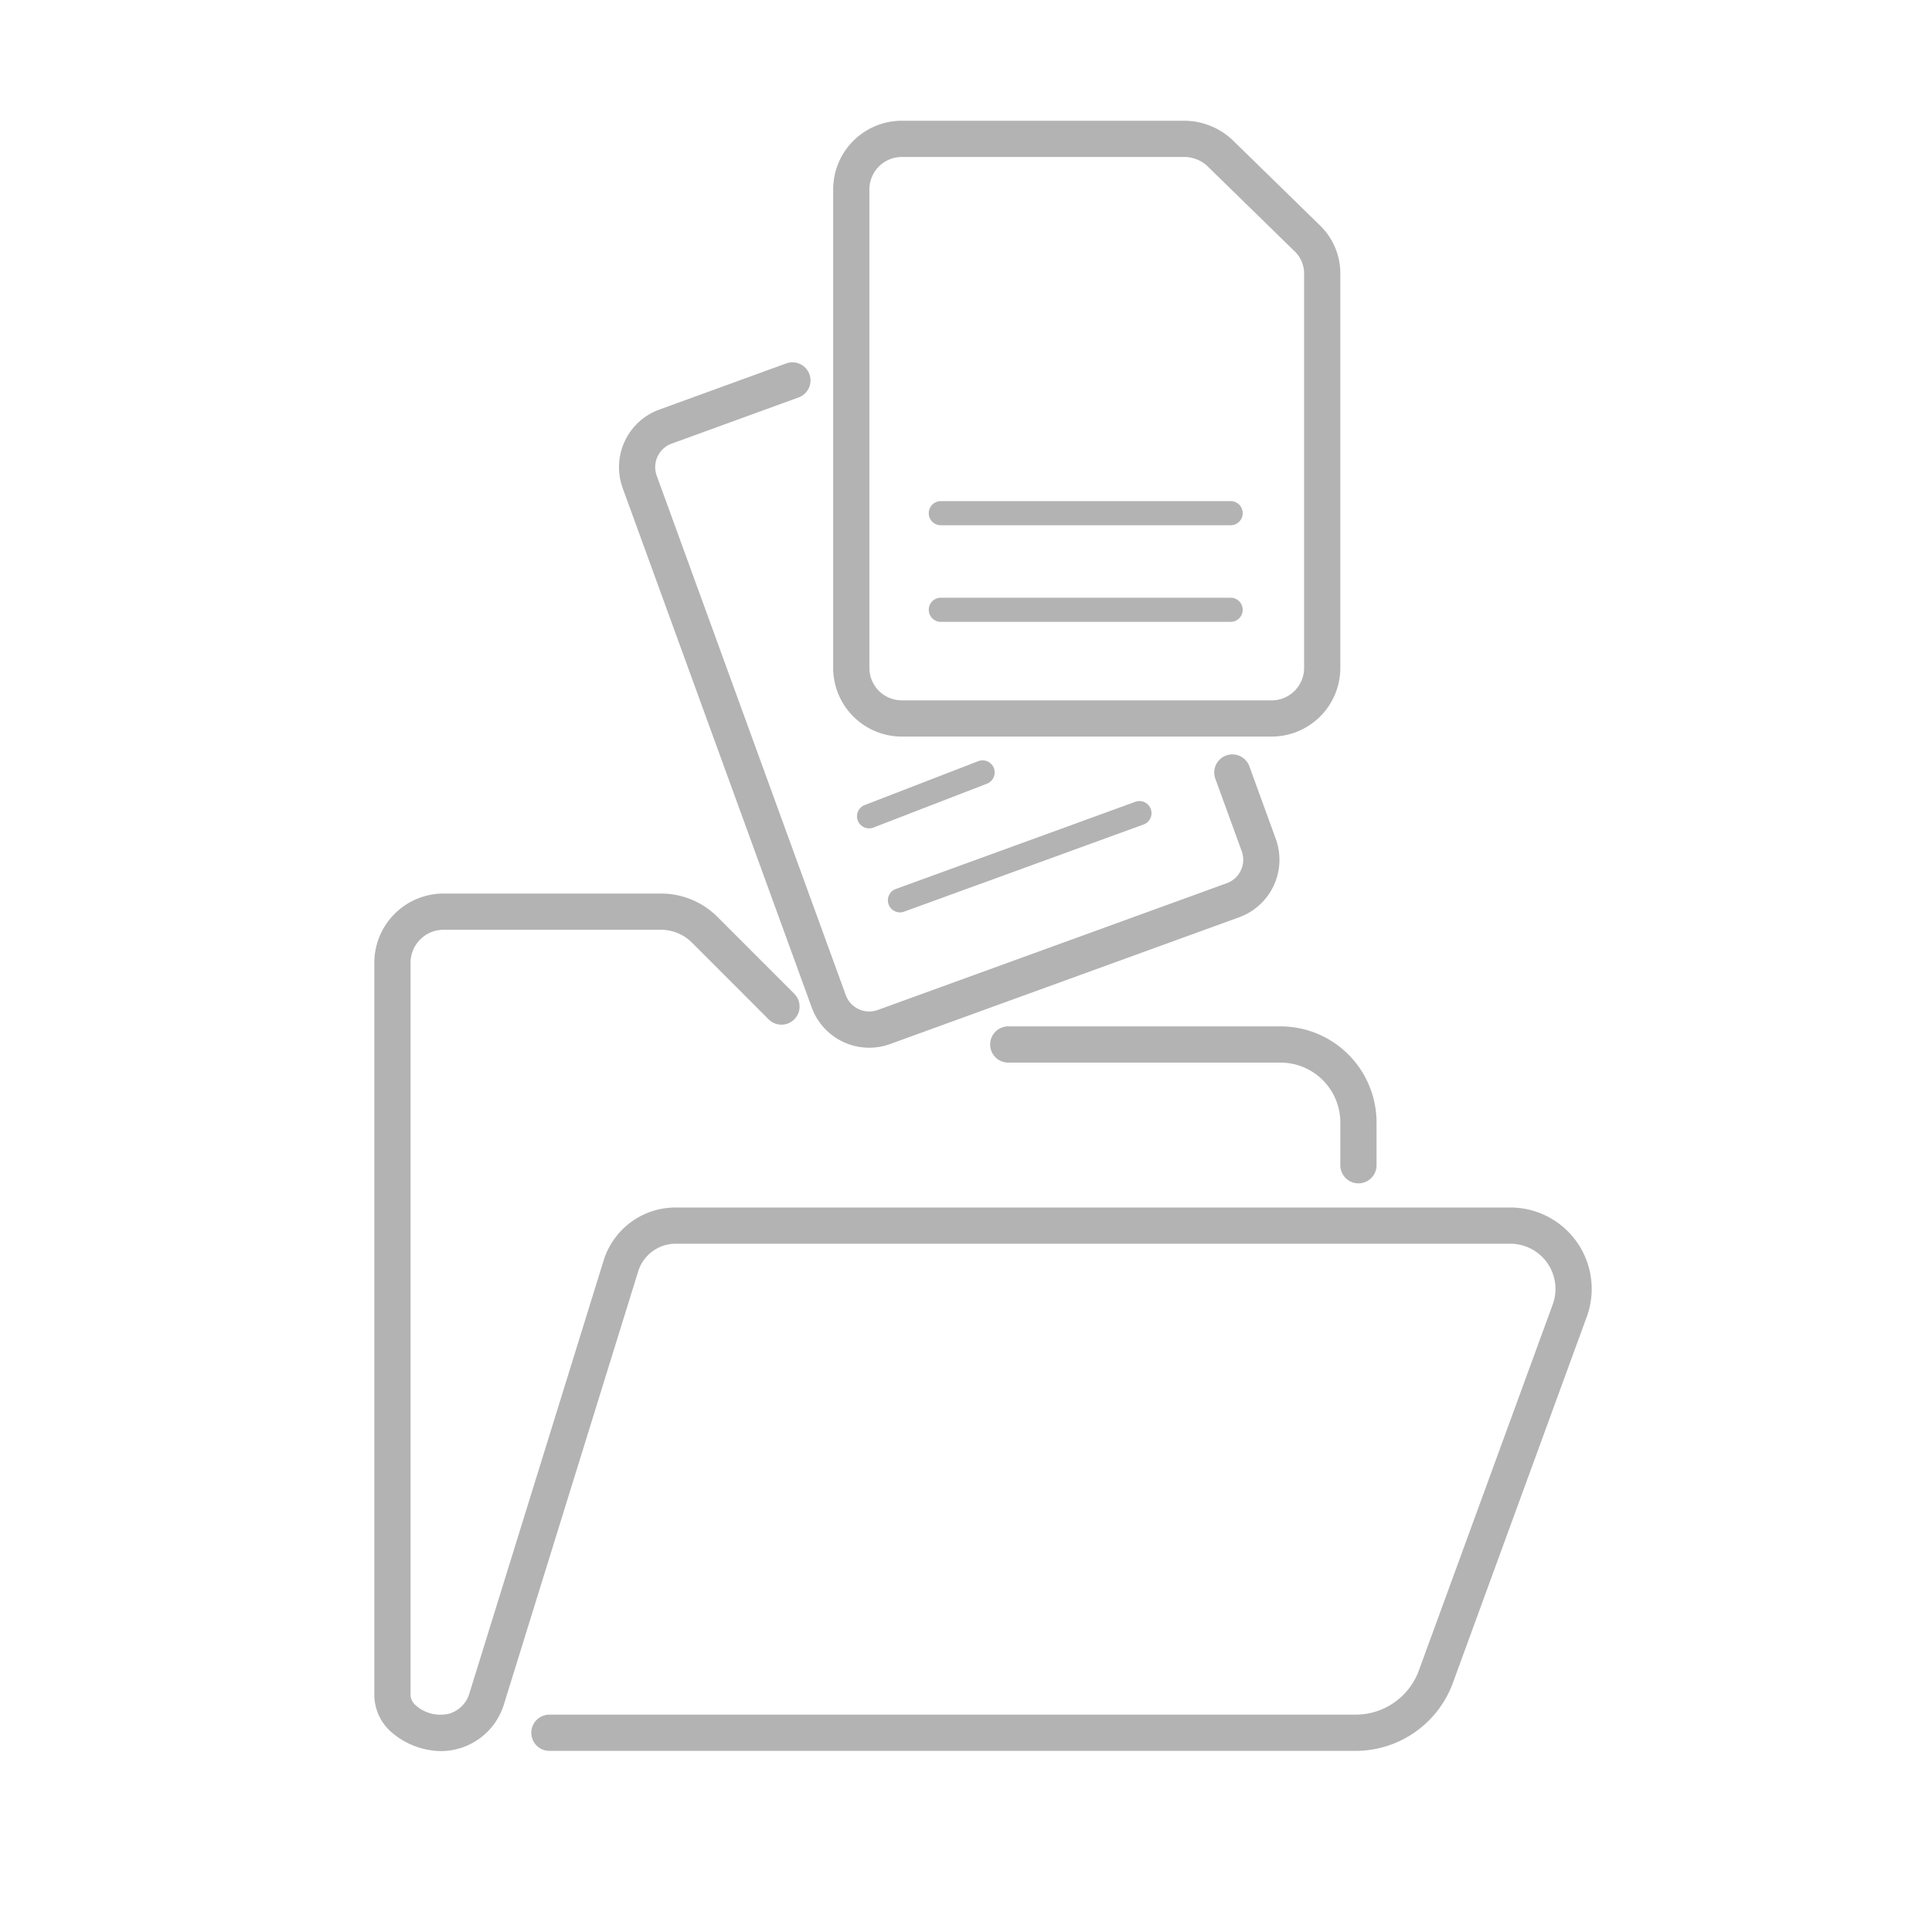 <svg id="production" xmlns="http://www.w3.org/2000/svg" width="160" height="160" viewBox="0 0 160 160">
  <defs>
    <style>
      .cls-1 {
        fill: #b3b3b3;
      }
    </style>
  </defs>
  <title>S_IlluEmptyFolder_160</title>
  <path class="cls-1" d="M83.5,85a1.5,1.5,0,0,0,0,3h22.548A4.957,4.957,0,0,1,111,92.951V96.5a1.5,1.5,0,0,0,3,0V92.951A7.96,7.96,0,0,0,106.048,85Z"/>
  <path class="cls-1" d="M125.077,100H55.968a6.237,6.237,0,0,0-5.985,4.41L38.853,140.304A2.473,2.473,0,0,1,37.204,141.917a3.088,3.088,0,0,1-2.83-.737,1.155,1.155,0,0,1-.374-.902V79.73A2.734,2.734,0,0,1,36.73,77H54.726a3.634,3.634,0,0,1,2.59,1.074L63.656,84.419a1.5,1.5,0,1,0,2.122-2.121L59.438,75.954A6.617,6.617,0,0,0,54.726,74H36.73A5.737,5.737,0,0,0,31,79.73v60.547a4.117,4.117,0,0,0,1.489,3.236,6.41,6.41,0,0,0,4.011,1.506,5.472,5.472,0,0,0,5.215-3.814l11.134-35.906A3.251,3.251,0,0,1,55.968,103h69.109A3.742,3.742,0,0,1,128.584,108.044l-11.085,30.312A5.571,5.571,0,0,1,112.285,142H45.5a1.5,1.5,0,0,0,0,3h66.785a8.581,8.581,0,0,0,8.031-5.614l11.083-30.306A6.741,6.741,0,0,0,125.077,100Z"/>
  <path class="cls-1" d="M67.223,83.434a5.069,5.069,0,0,0,6.491,3.03l28.907-10.5a5.068,5.068,0,0,0,3.032-6.496l-2.194-6.028a1.5,1.5,0,0,0-2.819,1.025l2.194,6.028a2.067,2.067,0,0,1-1.237,2.65l-28.906,10.5a2.069,2.069,0,0,1-2.648-1.235L54.385,39.392a2.07,2.07,0,0,1,1.235-2.65l10.479-3.813a1.5,1.5,0,1,0-1.026-2.818L54.594,33.923A5.073,5.073,0,0,0,51.566,40.417Z"/>
  <path class="cls-1" d="M74.529,75.561A.998.998,0,0,0,74.871,75.5L94.687,68.288a1.0 1,0,1,0-.684-1.879L74.188,73.621a1.0 1,0,0,0,.342,1.939Z"/>
  <path class="cls-1" d="M82.308,63.609a1.001,1.001,0,0,0-1.293-.572l-9.381,3.625a1.0 1,0,1,0,.721,1.865l9.381-3.625A1.0 1,0,0,0,82.308,63.609Z"/>
  <path class="cls-1" d="M77.916,51.5h24a1,1,0,0,0,0-2h-24a1,1,0,1,0,0,2Z"/>
  <path class="cls-1" d="M77.916,43.5h24a1,1,0,0,0,0-2h-24a1,1,0,0,0,0,2Z"/>
  <path class="cls-1" d="M74.739,61h30.521A5.69,5.69,0,0,0,111,55.374V22.652a5.531,5.531,0,0,0-1.688-3.985l-7.194-7.026A5.838,5.838,0,0,0,98.067,10H74.739A5.69,5.69,0,0,0,69,15.626V55.374A5.69,5.69,0,0,0,74.739,61ZM72,15.626A2.687,2.687,0,0,1,74.739,13H98.067a2.817,2.817,0,0,1,1.955.787l7.194,7.026A2.555,2.555,0,0,1,108,22.652V55.374A2.687,2.687,0,0,1,105.261,58H74.739A2.687,2.687,0,0,1,72,55.374Z"/>
</svg>
